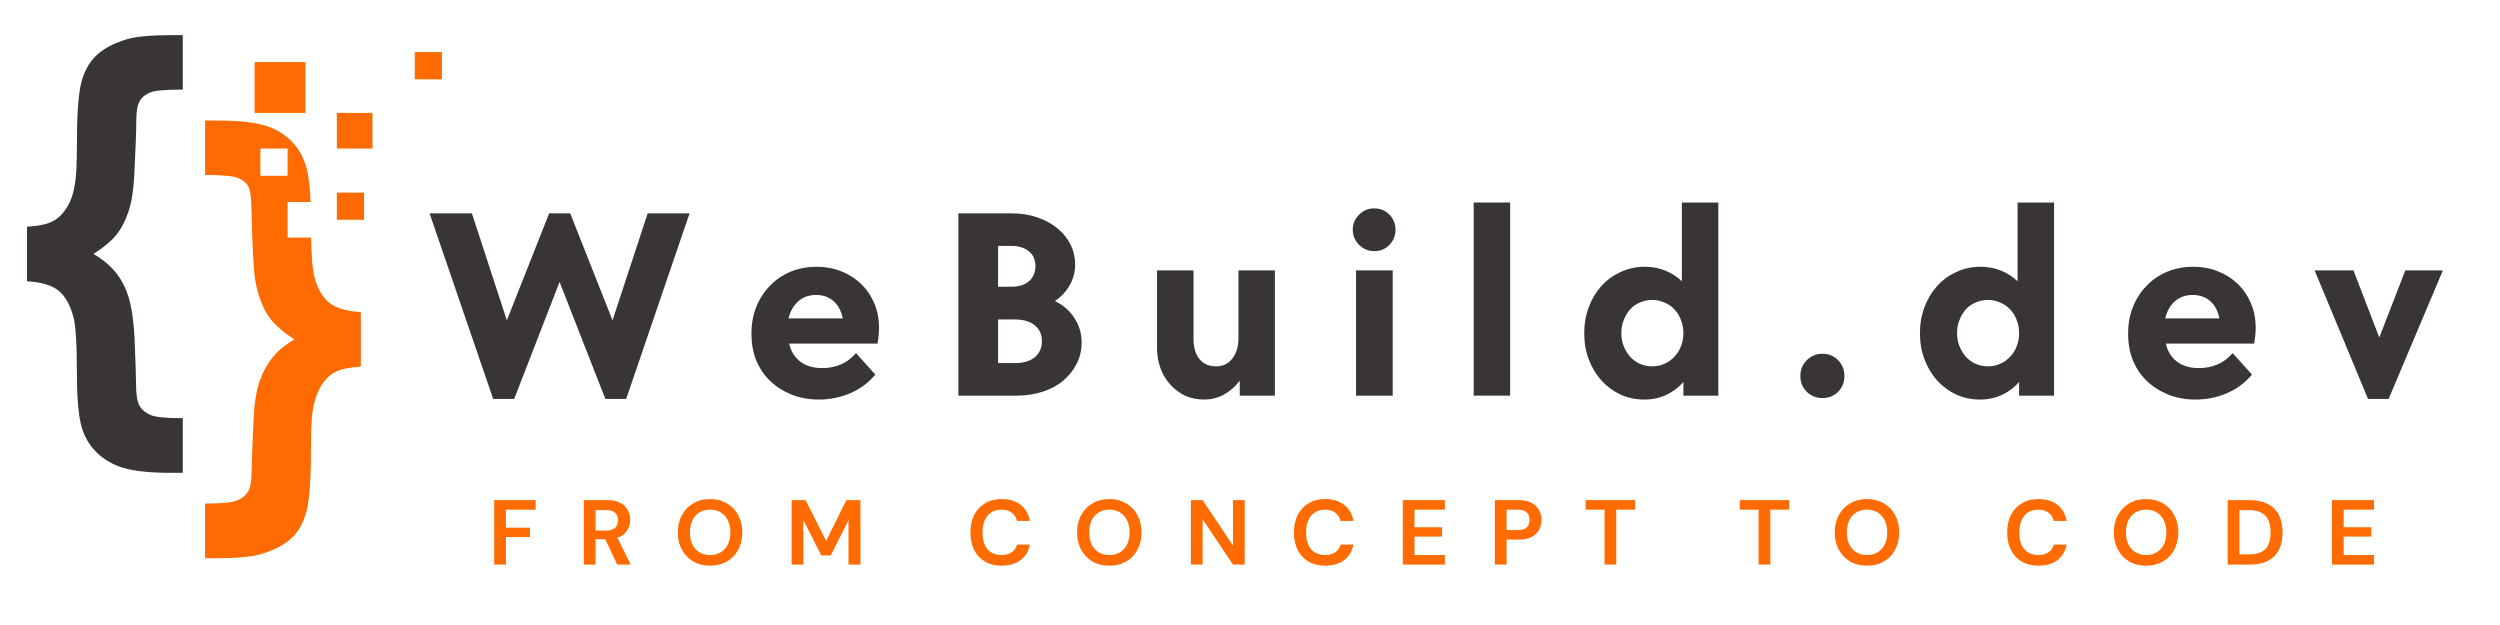 <svg xmlns="http://www.w3.org/2000/svg" xmlns:xlink="http://www.w3.org/1999/xlink" width="240" zoomAndPan="magnify" viewBox="0 0 180 45" height="60" preserveAspectRatio="xMidYMid meet" version="1.2"><defs><clipPath id="5ef82dab43"><path d="M 1.934 2.527 L 14 2.527 L 14 35 L 1.934 35 Z M 1.934 2.527 "/></clipPath><clipPath id="690347c721"><path d="M 14 8 L 26 8 L 26 40.191 L 14 40.191 Z M 14 8 "/></clipPath></defs><g id="6f46147d3c"><g clip-rule="nonzero" clip-path="url(#5ef82dab43)"><path style=" stroke:none;fill-rule:nonzero;fill:#393536;fill-opacity:1;" d="M 1.945 20.254 L 1.945 16.32 C 2.742 16.277 3.344 16.156 3.746 15.957 C 4.152 15.762 4.5 15.43 4.797 14.965 C 5.094 14.504 5.293 13.922 5.402 13.219 C 5.492 12.695 5.535 11.781 5.535 10.48 C 5.535 8.363 5.633 6.883 5.828 6.047 C 6.027 5.211 6.383 4.539 6.895 4.031 C 7.41 3.523 8.156 3.121 9.141 2.824 C 9.809 2.629 10.859 2.531 12.289 2.531 L 13.16 2.531 L 13.16 6.449 C 11.945 6.449 11.168 6.516 10.824 6.652 C 10.477 6.789 10.223 6.996 10.059 7.277 C 9.895 7.555 9.812 8.035 9.812 8.711 C 9.812 9.398 9.766 10.707 9.668 12.629 C 9.613 13.711 9.469 14.59 9.242 15.262 C 9.012 15.934 8.719 16.488 8.363 16.926 C 8.008 17.363 7.465 17.816 6.73 18.285 C 7.375 18.66 7.902 19.094 8.312 19.59 C 8.723 20.086 9.039 20.691 9.258 21.402 C 9.477 22.113 9.617 23.062 9.684 24.254 C 9.758 26.07 9.797 27.227 9.797 27.73 C 9.797 28.453 9.887 28.953 10.059 29.238 C 10.234 29.523 10.5 29.738 10.855 29.887 C 11.211 30.035 11.977 30.109 13.16 30.109 L 13.16 34.043 L 12.289 34.043 C 10.812 34.043 9.684 33.926 8.895 33.691 C 8.109 33.457 7.445 33.066 6.902 32.52 C 6.363 31.973 6 31.297 5.812 30.492 C 5.629 29.691 5.535 28.426 5.535 26.699 C 5.535 24.688 5.445 23.379 5.273 22.777 C 5.031 21.906 4.668 21.277 4.184 20.902 C 3.695 20.523 2.949 20.309 1.945 20.254 "/></g><path style=" stroke:none;fill-rule:nonzero;fill:#ff6b00;fill-opacity:1;" d="M 26.82 10.695 L 24.254 10.695 L 24.254 8.129 L 26.82 8.129 L 26.82 10.695 "/><path style=" stroke:none;fill-rule:nonzero;fill:#ff6b00;fill-opacity:1;" d="M 26.211 15.824 L 24.254 15.824 L 24.254 13.867 L 26.211 13.867 L 26.211 15.824 "/><g clip-rule="nonzero" clip-path="url(#690347c721)"><path style=" stroke:none;fill-rule:nonzero;fill:#ff6b00;fill-opacity:1;" d="M 18.746 12.656 L 18.746 10.695 L 20.707 10.695 L 20.707 12.656 Z M 23.734 21.82 C 23.242 21.445 22.875 20.816 22.637 19.945 C 22.504 19.449 22.426 18.504 22.398 17.109 L 20.707 17.109 L 20.707 14.543 L 22.363 14.543 C 22.32 13.555 22.234 12.781 22.102 12.23 C 21.91 11.426 21.547 10.75 21.012 10.195 C 20.477 9.645 19.816 9.254 19.027 9.023 C 18.242 8.793 17.109 8.68 15.633 8.68 L 14.766 8.68 L 14.766 12.598 C 16 12.598 16.797 12.672 17.152 12.82 C 17.508 12.969 17.754 13.18 17.891 13.449 C 18.027 13.723 18.098 14.27 18.109 15.09 C 18.164 17.691 18.254 19.375 18.371 20.141 C 18.559 21.254 18.906 22.172 19.422 22.895 C 19.793 23.398 20.383 23.91 21.191 24.438 C 20.57 24.797 20.059 25.215 19.66 25.691 C 19.262 26.168 18.941 26.746 18.699 27.43 C 18.461 28.113 18.312 29.023 18.258 30.16 C 18.172 32.039 18.125 33.312 18.117 33.98 C 18.113 34.645 18.027 35.117 17.855 35.398 C 17.688 35.676 17.422 35.891 17.062 36.035 C 16.699 36.184 15.934 36.258 14.766 36.258 L 14.766 40.191 L 15.633 40.191 C 17.066 40.191 18.117 40.094 18.781 39.898 C 19.777 39.602 20.531 39.199 21.047 38.691 C 21.559 38.184 21.91 37.508 22.102 36.668 C 22.293 35.824 22.391 34.344 22.391 32.223 C 22.391 30.934 22.434 30.027 22.52 29.504 C 22.641 28.805 22.848 28.223 23.137 27.758 C 23.426 27.293 23.773 26.961 24.176 26.766 C 24.582 26.566 25.184 26.449 25.98 26.402 L 25.98 22.469 C 24.977 22.414 24.227 22.199 23.734 21.82 "/></g><path style=" stroke:none;fill-rule:nonzero;fill:#ff6b00;fill-opacity:1;" d="M 31.82 5.711 L 29.863 5.711 L 29.863 3.75 L 31.82 3.75 L 31.82 5.711 "/><path style=" stroke:none;fill-rule:nonzero;fill:#ff6b00;fill-opacity:1;" d="M 21.992 8.129 L 18.332 8.129 L 18.332 4.469 L 21.992 4.469 L 21.992 8.129 "/><g style="fill:#393536;fill-opacity:1;"><g transform="translate(30.727, 28.487)"><path style="stroke:none" d="M 0.203 -13.125 L 3.25 -13.125 L 5.766 -5.422 L 8.812 -13.125 L 10.328 -13.125 L 13.375 -5.422 L 15.906 -13.125 L 18.922 -13.125 L 14.359 0.234 L 12.859 0.234 L 9.562 -8.188 L 6.297 0.234 L 4.781 0.234 Z M 0.203 -13.125 "/></g></g><g style="fill:#393536;fill-opacity:1;"><g transform="translate(53.508, 28.487)"><path style="stroke:none" d="M 5.453 0.281 C 4.734 0.281 4.078 0.16 3.484 -0.078 C 2.891 -0.316 2.375 -0.645 1.938 -1.062 C 1.508 -1.477 1.176 -1.973 0.938 -2.547 C 0.707 -3.129 0.594 -3.77 0.594 -4.469 C 0.594 -5.156 0.707 -5.789 0.938 -6.375 C 1.176 -6.969 1.504 -7.477 1.922 -7.906 C 2.336 -8.344 2.832 -8.68 3.406 -8.922 C 3.977 -9.16 4.609 -9.281 5.297 -9.281 C 5.93 -9.281 6.52 -9.172 7.062 -8.953 C 7.602 -8.742 8.078 -8.441 8.484 -8.047 C 8.891 -7.66 9.207 -7.195 9.438 -6.656 C 9.664 -6.125 9.781 -5.535 9.781 -4.891 C 9.781 -4.66 9.77 -4.469 9.75 -4.312 C 9.738 -4.156 9.711 -3.969 9.672 -3.75 L 3.312 -3.75 C 3.438 -3.195 3.703 -2.766 4.109 -2.453 C 4.523 -2.141 5.055 -1.984 5.703 -1.984 C 6.16 -1.984 6.594 -2.066 7 -2.234 C 7.406 -2.398 7.781 -2.676 8.125 -3.062 L 9.516 -1.516 C 9.016 -0.922 8.41 -0.473 7.703 -0.172 C 6.992 0.129 6.242 0.281 5.453 0.281 Z M 7.172 -5.562 C 7.055 -6.113 6.832 -6.531 6.5 -6.812 C 6.164 -7.102 5.75 -7.25 5.25 -7.25 C 4.738 -7.25 4.312 -7.098 3.969 -6.797 C 3.625 -6.492 3.391 -6.082 3.266 -5.562 Z M 7.172 -5.562 "/></g></g><g style="fill:#393536;fill-opacity:1;"><g transform="translate(67.534, 28.487)"><path style="stroke:none" d="M 1.469 -13.125 L 5.297 -13.125 C 5.961 -13.125 6.57 -13.031 7.125 -12.844 C 7.688 -12.656 8.172 -12.395 8.578 -12.062 C 8.984 -11.738 9.301 -11.352 9.531 -10.906 C 9.758 -10.457 9.875 -9.969 9.875 -9.438 C 9.875 -8.895 9.742 -8.398 9.484 -7.953 C 9.234 -7.504 8.879 -7.125 8.422 -6.812 C 9.023 -6.52 9.492 -6.109 9.828 -5.578 C 10.172 -5.055 10.344 -4.473 10.344 -3.828 C 10.344 -3.273 10.223 -2.766 9.984 -2.297 C 9.754 -1.836 9.43 -1.43 9.016 -1.078 C 8.609 -0.734 8.113 -0.469 7.531 -0.281 C 6.945 -0.094 6.316 0 5.641 0 L 1.469 0 Z M 5.547 -2.344 C 6.148 -2.344 6.625 -2.484 6.969 -2.766 C 7.312 -3.047 7.484 -3.438 7.484 -3.938 C 7.484 -4.414 7.312 -4.789 6.969 -5.062 C 6.633 -5.344 6.16 -5.484 5.547 -5.484 L 4.328 -5.484 L 4.328 -2.344 Z M 5.297 -7.844 C 5.816 -7.844 6.234 -7.973 6.547 -8.234 C 6.859 -8.504 7.016 -8.867 7.016 -9.328 C 7.016 -9.785 6.859 -10.141 6.547 -10.391 C 6.234 -10.648 5.816 -10.781 5.297 -10.781 L 4.328 -10.781 L 4.328 -7.844 Z M 5.297 -7.844 "/></g></g><g style="fill:#393536;fill-opacity:1;"><g transform="translate(82.324, 28.487)"><path style="stroke:none" d="M 4.375 0.281 C 3.875 0.281 3.414 0.188 3 0 C 2.594 -0.195 2.238 -0.461 1.938 -0.797 C 1.633 -1.129 1.398 -1.52 1.234 -1.969 C 1.066 -2.414 0.984 -2.898 0.984 -3.422 L 0.984 -9.016 L 3.609 -9.016 L 3.609 -4.078 C 3.609 -3.473 3.75 -2.992 4.031 -2.641 C 4.32 -2.285 4.719 -2.109 5.219 -2.109 C 5.707 -2.109 6.098 -2.289 6.391 -2.656 C 6.691 -3.031 6.844 -3.523 6.844 -4.141 L 6.844 -9.016 L 9.469 -9.016 L 9.469 0 L 6.938 0 L 6.938 -1.078 C 6.613 -0.648 6.234 -0.316 5.797 -0.078 C 5.367 0.16 4.895 0.281 4.375 0.281 Z M 4.375 0.281 "/></g></g><g style="fill:#393536;fill-opacity:1;"><g transform="translate(96.525, 28.487)"><path style="stroke:none" d="M 1.109 -9.016 L 3.75 -9.016 L 3.75 0 L 1.109 0 Z M 2.422 -10.406 C 1.992 -10.406 1.629 -10.555 1.328 -10.859 C 1.023 -11.16 0.875 -11.523 0.875 -11.953 C 0.875 -12.367 1.023 -12.727 1.328 -13.031 C 1.629 -13.332 1.992 -13.484 2.422 -13.484 C 2.859 -13.484 3.223 -13.332 3.516 -13.031 C 3.805 -12.727 3.953 -12.367 3.953 -11.953 C 3.953 -11.523 3.805 -11.16 3.516 -10.859 C 3.223 -10.555 2.859 -10.406 2.422 -10.406 Z M 2.422 -10.406 "/></g></g><g style="fill:#393536;fill-opacity:1;"><g transform="translate(105.027, 28.487)"><path style="stroke:none" d="M 1.078 -13.906 L 3.703 -13.906 L 3.703 0 L 1.078 0 Z M 1.078 -13.906 "/></g></g><g style="fill:#393536;fill-opacity:1;"><g transform="translate(113.47, 28.487)"><path style="stroke:none" d="M 4.922 0.281 C 4.305 0.281 3.734 0.16 3.203 -0.078 C 2.68 -0.328 2.223 -0.664 1.828 -1.094 C 1.441 -1.531 1.141 -2.035 0.922 -2.609 C 0.703 -3.191 0.594 -3.82 0.594 -4.5 C 0.594 -5.164 0.703 -5.789 0.922 -6.375 C 1.141 -6.957 1.441 -7.461 1.828 -7.891 C 2.223 -8.328 2.688 -8.664 3.219 -8.906 C 3.758 -9.156 4.336 -9.281 4.953 -9.281 C 5.492 -9.281 5.988 -9.188 6.438 -9 C 6.883 -8.82 7.281 -8.566 7.625 -8.234 L 7.625 -13.906 L 10.25 -13.906 L 10.25 0 L 7.734 0 L 7.734 -0.984 C 7.398 -0.598 6.992 -0.289 6.516 -0.062 C 6.035 0.164 5.504 0.281 4.922 0.281 Z M 5.484 -2.109 C 5.805 -2.109 6.102 -2.172 6.375 -2.297 C 6.656 -2.422 6.895 -2.594 7.094 -2.812 C 7.301 -3.031 7.457 -3.281 7.562 -3.562 C 7.676 -3.852 7.734 -4.164 7.734 -4.5 C 7.734 -4.844 7.676 -5.156 7.562 -5.438 C 7.457 -5.727 7.301 -5.984 7.094 -6.203 C 6.895 -6.422 6.656 -6.586 6.375 -6.703 C 6.102 -6.828 5.805 -6.891 5.484 -6.891 C 5.172 -6.891 4.875 -6.828 4.594 -6.703 C 4.32 -6.586 4.086 -6.422 3.891 -6.203 C 3.703 -5.984 3.551 -5.727 3.438 -5.438 C 3.32 -5.156 3.266 -4.844 3.266 -4.5 C 3.266 -4.164 3.32 -3.852 3.438 -3.562 C 3.551 -3.281 3.703 -3.031 3.891 -2.812 C 4.086 -2.594 4.32 -2.422 4.594 -2.297 C 4.875 -2.172 5.172 -2.109 5.484 -2.109 Z M 5.484 -2.109 "/></g></g><g style="fill:#393536;fill-opacity:1;"><g transform="translate(128.455, 28.487)"><path style="stroke:none" d="M 2.766 0.172 C 2.316 0.172 1.938 0.02 1.625 -0.281 C 1.32 -0.594 1.172 -0.969 1.172 -1.406 C 1.172 -1.863 1.32 -2.242 1.625 -2.547 C 1.938 -2.859 2.316 -3.016 2.766 -3.016 C 3.223 -3.016 3.598 -2.859 3.891 -2.547 C 4.191 -2.242 4.344 -1.863 4.344 -1.406 C 4.344 -0.969 4.191 -0.594 3.891 -0.281 C 3.598 0.02 3.223 0.172 2.766 0.172 Z M 2.766 0.172 "/></g></g><g style="fill:#393536;fill-opacity:1;"><g transform="translate(137.642, 28.487)"><path style="stroke:none" d="M 4.922 0.281 C 4.305 0.281 3.734 0.16 3.203 -0.078 C 2.68 -0.328 2.223 -0.664 1.828 -1.094 C 1.441 -1.531 1.141 -2.035 0.922 -2.609 C 0.703 -3.191 0.594 -3.82 0.594 -4.5 C 0.594 -5.164 0.703 -5.789 0.922 -6.375 C 1.141 -6.957 1.441 -7.461 1.828 -7.891 C 2.223 -8.328 2.688 -8.664 3.219 -8.906 C 3.758 -9.156 4.336 -9.281 4.953 -9.281 C 5.492 -9.281 5.988 -9.188 6.438 -9 C 6.883 -8.82 7.281 -8.566 7.625 -8.234 L 7.625 -13.906 L 10.25 -13.906 L 10.25 0 L 7.734 0 L 7.734 -0.984 C 7.398 -0.598 6.992 -0.289 6.516 -0.062 C 6.035 0.164 5.504 0.281 4.922 0.281 Z M 5.484 -2.109 C 5.805 -2.109 6.102 -2.172 6.375 -2.297 C 6.656 -2.422 6.895 -2.594 7.094 -2.812 C 7.301 -3.031 7.457 -3.281 7.562 -3.562 C 7.676 -3.852 7.734 -4.164 7.734 -4.5 C 7.734 -4.844 7.676 -5.156 7.562 -5.438 C 7.457 -5.727 7.301 -5.984 7.094 -6.203 C 6.895 -6.422 6.656 -6.586 6.375 -6.703 C 6.102 -6.828 5.805 -6.891 5.484 -6.891 C 5.172 -6.891 4.875 -6.828 4.594 -6.703 C 4.32 -6.586 4.086 -6.422 3.891 -6.203 C 3.703 -5.984 3.551 -5.727 3.438 -5.438 C 3.32 -5.156 3.266 -4.844 3.266 -4.5 C 3.266 -4.164 3.32 -3.852 3.438 -3.562 C 3.551 -3.281 3.703 -3.031 3.891 -2.812 C 4.086 -2.594 4.32 -2.422 4.594 -2.297 C 4.875 -2.172 5.172 -2.109 5.484 -2.109 Z M 5.484 -2.109 "/></g></g><g style="fill:#393536;fill-opacity:1;"><g transform="translate(152.628, 28.487)"><path style="stroke:none" d="M 5.453 0.281 C 4.734 0.281 4.078 0.16 3.484 -0.078 C 2.891 -0.316 2.375 -0.645 1.938 -1.062 C 1.508 -1.477 1.176 -1.973 0.938 -2.547 C 0.707 -3.129 0.594 -3.77 0.594 -4.469 C 0.594 -5.156 0.707 -5.789 0.938 -6.375 C 1.176 -6.969 1.504 -7.477 1.922 -7.906 C 2.336 -8.344 2.832 -8.68 3.406 -8.922 C 3.977 -9.16 4.609 -9.281 5.297 -9.281 C 5.93 -9.281 6.52 -9.172 7.062 -8.953 C 7.602 -8.742 8.078 -8.441 8.484 -8.047 C 8.891 -7.66 9.207 -7.195 9.438 -6.656 C 9.664 -6.125 9.781 -5.535 9.781 -4.891 C 9.781 -4.66 9.77 -4.469 9.75 -4.312 C 9.738 -4.156 9.711 -3.969 9.672 -3.75 L 3.312 -3.75 C 3.438 -3.195 3.703 -2.766 4.109 -2.453 C 4.523 -2.141 5.055 -1.984 5.703 -1.984 C 6.16 -1.984 6.594 -2.066 7 -2.234 C 7.406 -2.398 7.781 -2.676 8.125 -3.062 L 9.516 -1.516 C 9.016 -0.922 8.41 -0.473 7.703 -0.172 C 6.992 0.129 6.242 0.281 5.453 0.281 Z M 7.172 -5.562 C 7.055 -6.113 6.832 -6.531 6.5 -6.812 C 6.164 -7.102 5.75 -7.25 5.25 -7.25 C 4.738 -7.25 4.312 -7.098 3.969 -6.797 C 3.625 -6.492 3.391 -6.082 3.266 -5.562 Z M 7.172 -5.562 "/></g></g><g style="fill:#393536;fill-opacity:1;"><g transform="translate(166.653, 28.487)"><path style="stroke:none" d="M 0 -9.016 L 2.797 -9.016 L 4.656 -4.188 L 6.531 -9.016 L 9.234 -9.016 L 5.328 0.234 L 3.844 0.234 Z M 0 -9.016 "/></g></g><g style="fill:#ff6b00;fill-opacity:1;"><g transform="translate(35.129, 40.65)"><path style="stroke:none" d="M 0.453 0 L 0.453 -4.641 L 3.438 -4.641 L 3.438 -3.953 L 1.297 -3.953 L 1.297 -2.656 L 3.031 -2.656 L 3.031 -1.984 L 1.297 -1.984 L 1.297 0 Z M 0.453 0 "/></g></g><g style="fill:#ff6b00;fill-opacity:1;"><g transform="translate(41.579, 40.65)"><path style="stroke:none" d="M 0.453 0 L 0.453 -4.641 L 2.156 -4.641 C 2.52 -4.641 2.82 -4.578 3.062 -4.453 C 3.312 -4.328 3.492 -4.156 3.609 -3.938 C 3.734 -3.727 3.797 -3.488 3.797 -3.219 C 3.797 -2.938 3.719 -2.676 3.562 -2.438 C 3.414 -2.207 3.188 -2.039 2.875 -1.938 L 3.828 0 L 2.859 0 L 2 -1.828 L 1.297 -1.828 L 1.297 0 Z M 1.297 -2.453 L 2.094 -2.453 C 2.383 -2.453 2.594 -2.52 2.719 -2.656 C 2.852 -2.789 2.922 -2.973 2.922 -3.203 C 2.922 -3.422 2.852 -3.594 2.719 -3.719 C 2.594 -3.852 2.383 -3.922 2.094 -3.922 L 1.297 -3.922 Z M 1.297 -2.453 "/></g></g><g style="fill:#ff6b00;fill-opacity:1;"><g transform="translate(48.506, 40.65)"><path style="stroke:none" d="M 2.625 0.078 C 2.156 0.078 1.75 -0.02 1.406 -0.219 C 1.062 -0.426 0.789 -0.707 0.594 -1.062 C 0.395 -1.426 0.297 -1.844 0.297 -2.312 C 0.297 -2.789 0.395 -3.207 0.594 -3.562 C 0.789 -3.926 1.062 -4.207 1.406 -4.406 C 1.75 -4.613 2.156 -4.719 2.625 -4.719 C 3.082 -4.719 3.484 -4.613 3.828 -4.406 C 4.18 -4.207 4.453 -3.926 4.641 -3.562 C 4.836 -3.207 4.938 -2.789 4.938 -2.312 C 4.938 -1.844 4.836 -1.426 4.641 -1.062 C 4.453 -0.707 4.18 -0.426 3.828 -0.219 C 3.484 -0.02 3.082 0.078 2.625 0.078 Z M 2.625 -0.688 C 3.062 -0.688 3.41 -0.832 3.672 -1.125 C 3.941 -1.414 4.078 -1.812 4.078 -2.312 C 4.078 -2.82 3.941 -3.223 3.672 -3.516 C 3.41 -3.805 3.062 -3.953 2.625 -3.953 C 2.188 -3.953 1.832 -3.805 1.562 -3.516 C 1.301 -3.223 1.172 -2.82 1.172 -2.312 C 1.172 -1.812 1.301 -1.414 1.562 -1.125 C 1.832 -0.832 2.188 -0.688 2.625 -0.688 Z M 2.625 -0.688 "/></g></g><g style="fill:#ff6b00;fill-opacity:1;"><g transform="translate(56.545, 40.65)"><path style="stroke:none" d="M 0.453 0 L 0.453 -4.641 L 1.453 -4.641 L 2.938 -1.703 L 4.391 -4.641 L 5.406 -4.641 L 5.406 0 L 4.547 0 L 4.547 -3.203 L 3.266 -0.656 L 2.594 -0.656 L 1.297 -3.203 L 1.297 0 Z M 0.453 0 "/></g></g><g style="fill:#ff6b00;fill-opacity:1;"><g transform="translate(65.193, 40.65)"><path style="stroke:none" d=""/></g></g><g style="fill:#ff6b00;fill-opacity:1;"><g transform="translate(69.57, 40.65)"><path style="stroke:none" d="M 2.547 0.078 C 2.078 0.078 1.676 -0.02 1.344 -0.219 C 1.008 -0.414 0.75 -0.695 0.562 -1.062 C 0.383 -1.426 0.297 -1.844 0.297 -2.312 C 0.297 -2.781 0.383 -3.195 0.562 -3.562 C 0.75 -3.926 1.008 -4.207 1.344 -4.406 C 1.676 -4.613 2.078 -4.719 2.547 -4.719 C 3.109 -4.719 3.566 -4.578 3.922 -4.297 C 4.273 -4.023 4.492 -3.641 4.578 -3.141 L 3.656 -3.141 C 3.594 -3.391 3.469 -3.586 3.281 -3.734 C 3.094 -3.879 2.844 -3.953 2.531 -3.953 C 2.102 -3.953 1.77 -3.805 1.531 -3.516 C 1.289 -3.223 1.172 -2.82 1.172 -2.312 C 1.172 -1.801 1.289 -1.398 1.531 -1.109 C 1.77 -0.828 2.102 -0.688 2.531 -0.688 C 2.844 -0.688 3.094 -0.754 3.281 -0.891 C 3.469 -1.023 3.594 -1.207 3.656 -1.438 L 4.578 -1.438 C 4.492 -0.969 4.273 -0.598 3.922 -0.328 C 3.566 -0.055 3.109 0.078 2.547 0.078 Z M 2.547 0.078 "/></g></g><g style="fill:#ff6b00;fill-opacity:1;"><g transform="translate(77.251, 40.65)"><path style="stroke:none" d="M 2.625 0.078 C 2.156 0.078 1.75 -0.02 1.406 -0.219 C 1.062 -0.426 0.789 -0.707 0.594 -1.062 C 0.395 -1.426 0.297 -1.844 0.297 -2.312 C 0.297 -2.789 0.395 -3.207 0.594 -3.562 C 0.789 -3.926 1.062 -4.207 1.406 -4.406 C 1.75 -4.613 2.156 -4.719 2.625 -4.719 C 3.082 -4.719 3.484 -4.613 3.828 -4.406 C 4.18 -4.207 4.453 -3.926 4.641 -3.562 C 4.836 -3.207 4.938 -2.789 4.938 -2.312 C 4.938 -1.844 4.836 -1.426 4.641 -1.062 C 4.453 -0.707 4.18 -0.426 3.828 -0.219 C 3.484 -0.02 3.082 0.078 2.625 0.078 Z M 2.625 -0.688 C 3.062 -0.688 3.41 -0.832 3.672 -1.125 C 3.941 -1.414 4.078 -1.812 4.078 -2.312 C 4.078 -2.82 3.941 -3.223 3.672 -3.516 C 3.41 -3.805 3.062 -3.953 2.625 -3.953 C 2.188 -3.953 1.832 -3.805 1.562 -3.516 C 1.301 -3.223 1.172 -2.82 1.172 -2.312 C 1.172 -1.812 1.301 -1.414 1.562 -1.125 C 1.832 -0.832 2.188 -0.688 2.625 -0.688 Z M 2.625 -0.688 "/></g></g><g style="fill:#ff6b00;fill-opacity:1;"><g transform="translate(85.29, 40.65)"><path style="stroke:none" d="M 0.453 0 L 0.453 -4.641 L 1.297 -4.641 L 3.484 -1.375 L 3.484 -4.641 L 4.328 -4.641 L 4.328 0 L 3.484 0 L 1.297 -3.266 L 1.297 0 Z M 0.453 0 "/></g></g><g style="fill:#ff6b00;fill-opacity:1;"><g transform="translate(92.866, 40.65)"><path style="stroke:none" d="M 2.547 0.078 C 2.078 0.078 1.676 -0.02 1.344 -0.219 C 1.008 -0.414 0.75 -0.695 0.562 -1.062 C 0.383 -1.426 0.297 -1.844 0.297 -2.312 C 0.297 -2.781 0.383 -3.195 0.562 -3.562 C 0.75 -3.926 1.008 -4.207 1.344 -4.406 C 1.676 -4.613 2.078 -4.719 2.547 -4.719 C 3.109 -4.719 3.566 -4.578 3.922 -4.297 C 4.273 -4.023 4.492 -3.641 4.578 -3.141 L 3.656 -3.141 C 3.594 -3.391 3.469 -3.586 3.281 -3.734 C 3.094 -3.879 2.844 -3.953 2.531 -3.953 C 2.102 -3.953 1.77 -3.805 1.531 -3.516 C 1.289 -3.223 1.172 -2.82 1.172 -2.312 C 1.172 -1.801 1.289 -1.398 1.531 -1.109 C 1.77 -0.828 2.102 -0.688 2.531 -0.688 C 2.844 -0.688 3.094 -0.754 3.281 -0.891 C 3.469 -1.023 3.594 -1.207 3.656 -1.438 L 4.578 -1.438 C 4.492 -0.969 4.273 -0.598 3.922 -0.328 C 3.566 -0.055 3.109 0.078 2.547 0.078 Z M 2.547 0.078 "/></g></g><g style="fill:#ff6b00;fill-opacity:1;"><g transform="translate(100.547, 40.65)"><path style="stroke:none" d="M 0.453 0 L 0.453 -4.641 L 3.484 -4.641 L 3.484 -3.953 L 1.297 -3.953 L 1.297 -2.688 L 3.281 -2.688 L 3.281 -2.016 L 1.297 -2.016 L 1.297 -0.688 L 3.484 -0.688 L 3.484 0 Z M 0.453 0 "/></g></g><g style="fill:#ff6b00;fill-opacity:1;"><g transform="translate(107.176, 40.65)"><path style="stroke:none" d="M 0.453 0 L 0.453 -4.641 L 2.172 -4.641 C 2.535 -4.641 2.836 -4.578 3.078 -4.453 C 3.328 -4.328 3.508 -4.156 3.625 -3.938 C 3.75 -3.727 3.812 -3.488 3.812 -3.219 C 3.812 -2.957 3.754 -2.719 3.641 -2.5 C 3.523 -2.289 3.344 -2.117 3.094 -1.984 C 2.852 -1.859 2.547 -1.797 2.172 -1.797 L 1.297 -1.797 L 1.297 0 Z M 1.297 -2.484 L 2.109 -2.484 C 2.41 -2.484 2.625 -2.547 2.75 -2.672 C 2.883 -2.805 2.953 -2.988 2.953 -3.219 C 2.953 -3.445 2.883 -3.625 2.75 -3.75 C 2.625 -3.883 2.41 -3.953 2.109 -3.953 L 1.297 -3.953 Z M 1.297 -2.484 "/></g></g><g style="fill:#ff6b00;fill-opacity:1;"><g transform="translate(113.996, 40.65)"><path style="stroke:none" d="M 1.531 0 L 1.531 -3.953 L 0.172 -3.953 L 0.172 -4.641 L 3.734 -4.641 L 3.734 -3.953 L 2.375 -3.953 L 2.375 0 Z M 1.531 0 "/></g></g><g style="fill:#ff6b00;fill-opacity:1;"><g transform="translate(120.711, 40.65)"><path style="stroke:none" d=""/></g></g><g style="fill:#ff6b00;fill-opacity:1;"><g transform="translate(125.088, 40.65)"><path style="stroke:none" d="M 1.531 0 L 1.531 -3.953 L 0.172 -3.953 L 0.172 -4.641 L 3.734 -4.641 L 3.734 -3.953 L 2.375 -3.953 L 2.375 0 Z M 1.531 0 "/></g></g><g style="fill:#ff6b00;fill-opacity:1;"><g transform="translate(131.803, 40.65)"><path style="stroke:none" d="M 2.625 0.078 C 2.156 0.078 1.75 -0.02 1.406 -0.219 C 1.062 -0.426 0.789 -0.707 0.594 -1.062 C 0.395 -1.426 0.297 -1.844 0.297 -2.312 C 0.297 -2.789 0.395 -3.207 0.594 -3.562 C 0.789 -3.926 1.062 -4.207 1.406 -4.406 C 1.75 -4.613 2.156 -4.719 2.625 -4.719 C 3.082 -4.719 3.484 -4.613 3.828 -4.406 C 4.18 -4.207 4.453 -3.926 4.641 -3.562 C 4.836 -3.207 4.938 -2.789 4.938 -2.312 C 4.938 -1.844 4.836 -1.426 4.641 -1.062 C 4.453 -0.707 4.18 -0.426 3.828 -0.219 C 3.484 -0.02 3.082 0.078 2.625 0.078 Z M 2.625 -0.688 C 3.062 -0.688 3.41 -0.832 3.672 -1.125 C 3.941 -1.414 4.078 -1.812 4.078 -2.312 C 4.078 -2.82 3.941 -3.223 3.672 -3.516 C 3.41 -3.805 3.062 -3.953 2.625 -3.953 C 2.188 -3.953 1.832 -3.805 1.562 -3.516 C 1.301 -3.223 1.172 -2.82 1.172 -2.312 C 1.172 -1.812 1.301 -1.414 1.562 -1.125 C 1.832 -0.832 2.188 -0.688 2.625 -0.688 Z M 2.625 -0.688 "/></g></g><g style="fill:#ff6b00;fill-opacity:1;"><g transform="translate(139.842, 40.65)"><path style="stroke:none" d=""/></g></g><g style="fill:#ff6b00;fill-opacity:1;"><g transform="translate(144.219, 40.65)"><path style="stroke:none" d="M 2.547 0.078 C 2.078 0.078 1.676 -0.02 1.344 -0.219 C 1.008 -0.414 0.75 -0.695 0.562 -1.062 C 0.383 -1.426 0.297 -1.844 0.297 -2.312 C 0.297 -2.781 0.383 -3.195 0.562 -3.562 C 0.75 -3.926 1.008 -4.207 1.344 -4.406 C 1.676 -4.613 2.078 -4.719 2.547 -4.719 C 3.109 -4.719 3.566 -4.578 3.922 -4.297 C 4.273 -4.023 4.492 -3.641 4.578 -3.141 L 3.656 -3.141 C 3.594 -3.391 3.469 -3.586 3.281 -3.734 C 3.094 -3.879 2.844 -3.953 2.531 -3.953 C 2.102 -3.953 1.77 -3.805 1.531 -3.516 C 1.289 -3.223 1.172 -2.82 1.172 -2.312 C 1.172 -1.801 1.289 -1.398 1.531 -1.109 C 1.77 -0.828 2.102 -0.688 2.531 -0.688 C 2.844 -0.688 3.094 -0.754 3.281 -0.891 C 3.469 -1.023 3.594 -1.207 3.656 -1.438 L 4.578 -1.438 C 4.492 -0.969 4.273 -0.598 3.922 -0.328 C 3.566 -0.055 3.109 0.078 2.547 0.078 Z M 2.547 0.078 "/></g></g><g style="fill:#ff6b00;fill-opacity:1;"><g transform="translate(151.9, 40.65)"><path style="stroke:none" d="M 2.625 0.078 C 2.156 0.078 1.75 -0.02 1.406 -0.219 C 1.062 -0.426 0.789 -0.707 0.594 -1.062 C 0.395 -1.426 0.297 -1.844 0.297 -2.312 C 0.297 -2.789 0.395 -3.207 0.594 -3.562 C 0.789 -3.926 1.062 -4.207 1.406 -4.406 C 1.75 -4.613 2.156 -4.719 2.625 -4.719 C 3.082 -4.719 3.484 -4.613 3.828 -4.406 C 4.18 -4.207 4.453 -3.926 4.641 -3.562 C 4.836 -3.207 4.938 -2.789 4.938 -2.312 C 4.938 -1.844 4.836 -1.426 4.641 -1.062 C 4.453 -0.707 4.18 -0.426 3.828 -0.219 C 3.484 -0.02 3.082 0.078 2.625 0.078 Z M 2.625 -0.688 C 3.062 -0.688 3.41 -0.832 3.672 -1.125 C 3.941 -1.414 4.078 -1.812 4.078 -2.312 C 4.078 -2.82 3.941 -3.223 3.672 -3.516 C 3.41 -3.805 3.062 -3.953 2.625 -3.953 C 2.188 -3.953 1.832 -3.805 1.562 -3.516 C 1.301 -3.223 1.172 -2.82 1.172 -2.312 C 1.172 -1.812 1.301 -1.414 1.562 -1.125 C 1.832 -0.832 2.188 -0.688 2.625 -0.688 Z M 2.625 -0.688 "/></g></g><g style="fill:#ff6b00;fill-opacity:1;"><g transform="translate(159.939, 40.65)"><path style="stroke:none" d="M 0.453 0 L 0.453 -4.641 L 2.031 -4.641 C 2.57 -4.641 3.02 -4.539 3.375 -4.344 C 3.727 -4.156 3.988 -3.883 4.156 -3.531 C 4.32 -3.188 4.406 -2.781 4.406 -2.312 C 4.406 -1.844 4.32 -1.438 4.156 -1.094 C 3.988 -0.75 3.727 -0.477 3.375 -0.281 C 3.02 -0.094 2.57 0 2.031 0 Z M 1.297 -0.734 L 2 -0.734 C 2.383 -0.734 2.688 -0.797 2.906 -0.922 C 3.133 -1.047 3.297 -1.223 3.391 -1.453 C 3.492 -1.691 3.547 -1.977 3.547 -2.312 C 3.547 -2.645 3.492 -2.93 3.391 -3.172 C 3.297 -3.41 3.133 -3.594 2.906 -3.719 C 2.688 -3.852 2.383 -3.922 2 -3.922 L 1.297 -3.922 Z M 1.297 -0.734 "/></g></g><g style="fill:#ff6b00;fill-opacity:1;"><g transform="translate(167.448, 40.65)"><path style="stroke:none" d="M 0.453 0 L 0.453 -4.641 L 3.484 -4.641 L 3.484 -3.953 L 1.297 -3.953 L 1.297 -2.688 L 3.281 -2.688 L 3.281 -2.016 L 1.297 -2.016 L 1.297 -0.688 L 3.484 -0.688 L 3.484 0 Z M 0.453 0 "/></g></g></g></svg>